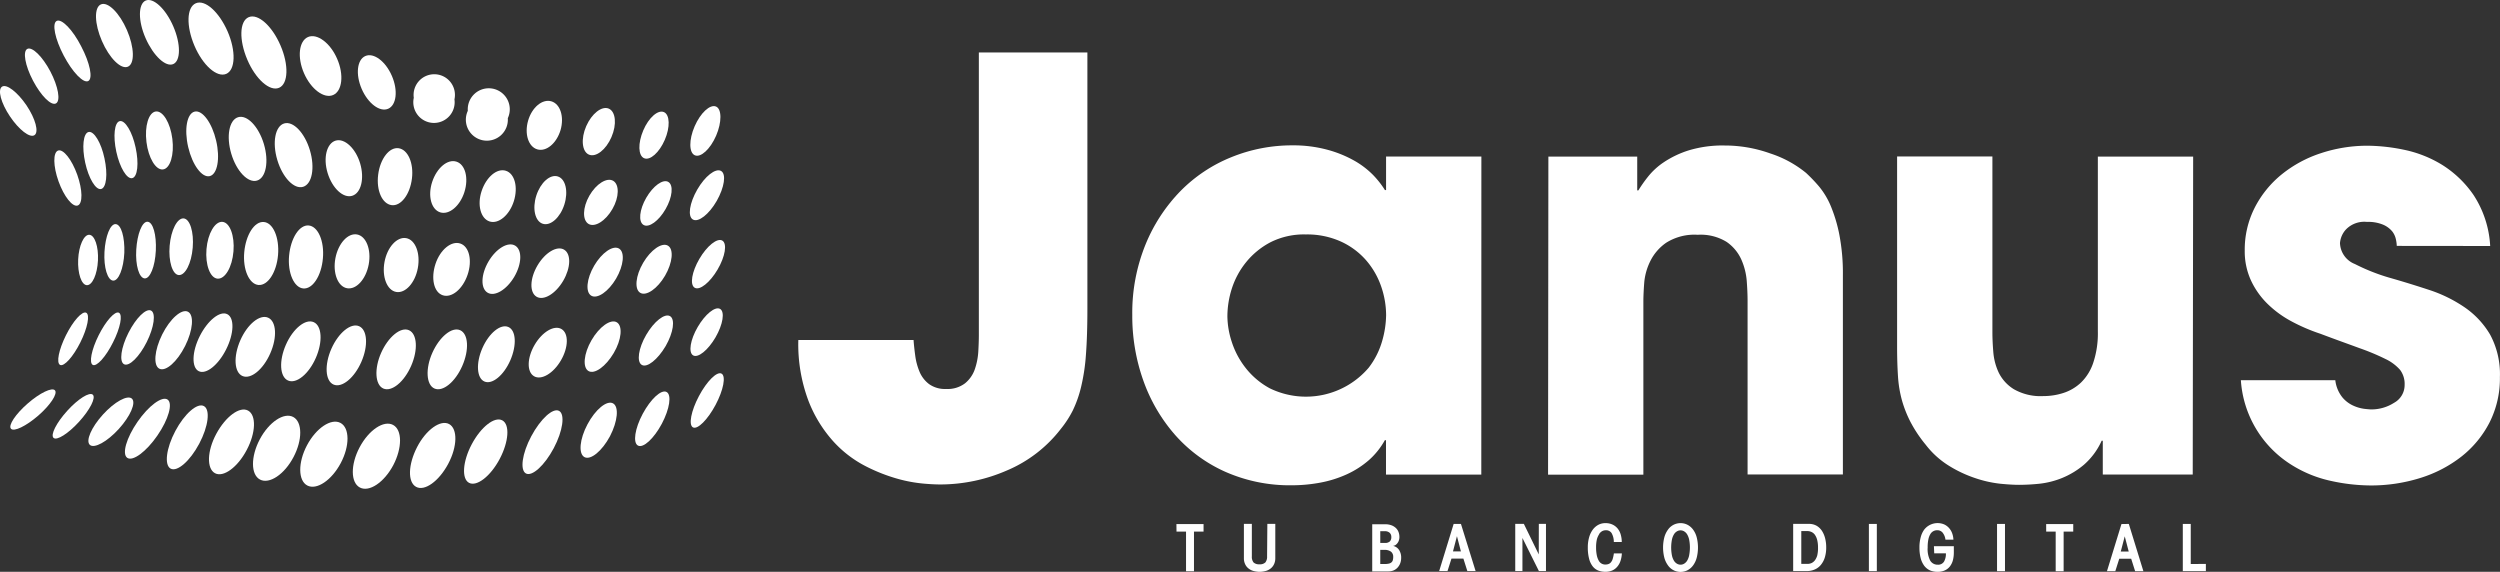 <svg xmlns="http://www.w3.org/2000/svg" width="247.625" height="56.64" viewBox="0 0 247.625 56.64">
    <rect x="0" y="0" width="247.625" height="56.64" fill="#333333" stroke="none"/>
    <defs>
        <style>
            .prefix__cls-1{fill:#fff}
        </style>
    </defs>
    <g id="prefix__janus" transform="translate(.009 .005)">
        <path id="prefix__Path_1" d="M234.518 21v25.363q0 2.667-.142 4.543a19.474 19.474 0 0 1-.484 3.233 11.485 11.485 0 0 1-.822 2.329 10.177 10.177 0 0 1-1.18 1.817 13.232 13.232 0 0 1-5.393 4.142 16.556 16.556 0 0 1-6.471 1.365c-.193 0-.665 0-1.42-.059a14.244 14.244 0 0 1-2.7-.452A16.915 16.915 0 0 1 212.589 62a11.285 11.285 0 0 1-3.233-2.47 13.009 13.009 0 0 1-2.47-4.032 15.934 15.934 0 0 1-1-6.014H217.3c.035.492.094 1.019.169 1.573a6.257 6.257 0 0 0 .425 1.573 2.97 2.97 0 0 0 .94 1.219 2.706 2.706 0 0 0 1.7.484 2.844 2.844 0 0 0 1.872-.566 3.111 3.111 0 0 0 .964-1.392 6.591 6.591 0 0 0 .342-1.731c.035-.606.055-1.156.055-1.648V21z" class="prefix__cls-1" data-name="Path 1" transform="translate(-126.821 -15.811)"/>
        <path id="prefix__Path_2" d="M325.082 77.471h-9.44v-3.407h-.114a7.475 7.475 0 0 1-1.573 1.967 9 9 0 0 1-2.215 1.42 11.259 11.259 0 0 1-2.639.822 15.339 15.339 0 0 1-2.753.256 15.8 15.8 0 0 1-6.687-1.365 14.53 14.53 0 0 1-4.968-3.69 16.541 16.541 0 0 1-3.1-5.353 19.064 19.064 0 0 1-1.082-6.443 17.956 17.956 0 0 1 1.306-6.982 16.482 16.482 0 0 1 3.465-5.306 14.853 14.853 0 0 1 5.023-3.351 15.938 15.938 0 0 1 6.046-1.18 12.945 12.945 0 0 1 3.461.429 11.5 11.5 0 0 1 2.671 1.078 8.428 8.428 0 0 1 1.872 1.42 9.045 9.045 0 0 1 1.18 1.5h.114v-3.322h9.44zM299.932 61.8a8.44 8.44 0 0 0 .425 2.5 8.261 8.261 0 0 0 1.365 2.584 7.674 7.674 0 0 0 2.411 2.041 8.168 8.168 0 0 0 9.794-2.041 7.866 7.866 0 0 0 1.333-2.639 9.645 9.645 0 0 0 .393-2.557 8.735 8.735 0 0 0-.484-2.836 7.865 7.865 0 0 0-1.475-2.584 7.375 7.375 0 0 0-2.5-1.872 8.119 8.119 0 0 0-3.493-.712 7.36 7.36 0 0 0-3.489.767 7.7 7.7 0 0 0-2.415 1.967 8.06 8.06 0 0 0-1.42 2.612 9.093 9.093 0 0 0-.445 2.77z" class="prefix__cls-1" data-name="Path 2" transform="translate(-178.368 -30.467)"/>
        <path id="prefix__Path_3" d="M395.821 45.973h8.8v3.347h.114a13.53 13.53 0 0 1 .936-1.333 6.908 6.908 0 0 1 1.573-1.448 9.693 9.693 0 0 1 2.47-1.18 11.556 11.556 0 0 1 3.576-.484 13.373 13.373 0 0 1 4.512.787 10.91 10.91 0 0 1 3.54 1.927 15.569 15.569 0 0 1 1.278 1.333 7.674 7.674 0 0 1 1.18 1.967 14.8 14.8 0 0 1 .85 2.867 20.291 20.291 0 0 1 .342 4v19.7h-9.44v-17.2q0-.854-.083-1.967a6.5 6.5 0 0 0-.543-2.132 4.224 4.224 0 0 0-1.447-1.731 4.891 4.891 0 0 0-2.864-.708 5.238 5.238 0 0 0-3.123.787 4.791 4.791 0 0 0-1.573 1.817 5.936 5.936 0 0 0-.606 2.159c-.055.739-.083 1.353-.083 1.845V77.48h-9.44z" class="prefix__cls-1" data-name="Path 3" transform="translate(-242.463 -30.468)"/>
        <path id="prefix__Path_4" d="M513.919 79.177h-8.909v-3.351h-.11a6.922 6.922 0 0 1-1.762 2.384 8.062 8.062 0 0 1-2.155 1.306 8.433 8.433 0 0 1-2.242.57 20.161 20.161 0 0 1-2.014.11c-.5 0-1.117-.035-1.876-.11a11.651 11.651 0 0 1-2.439-.543 12.277 12.277 0 0 1-2.612-1.219 8.622 8.622 0 0 1-2.329-2.1 13.036 13.036 0 0 1-1.5-2.242 11.544 11.544 0 0 1-.854-2.156 11.769 11.769 0 0 1-.393-2.388c-.055-.85-.087-1.825-.087-2.923V47.67h9.44v17.437c0 .531.028 1.18.086 1.9a5.875 5.875 0 0 0 .539 2.073 4 4 0 0 0 1.5 1.644 5.334 5.334 0 0 0 2.927.681 6.411 6.411 0 0 0 1.986-.311 4.6 4.6 0 0 0 1.731-1.023 4.87 4.87 0 0 0 1.219-1.967 9.2 9.2 0 0 0 .456-3.119V47.682h9.44z" class="prefix__cls-1" data-name="Path 4" transform="translate(-296.738 -32.178)"/>
        <path id="prefix__Path_5" d="M586.659 54.886a3.457 3.457 0 0 0-.087-.653 1.9 1.9 0 0 0-.366-.787 2.427 2.427 0 0 0-.881-.653 3.82 3.82 0 0 0-1.617-.283 2.527 2.527 0 0 0-2.073.739 2.242 2.242 0 0 0-.6 1.361 2.315 2.315 0 0 0 1.479 2.073 19.522 19.522 0 0 0 3.347 1.333q1.99.566 3.973 1.219a13.847 13.847 0 0 1 3.54 1.731 8.512 8.512 0 0 1 2.537 2.718 8.26 8.26 0 0 1 .964 4.2 9.655 9.655 0 0 1-1.023 4.484 10.227 10.227 0 0 1-2.781 3.379 12.7 12.7 0 0 1-4.087 2.128 16.269 16.269 0 0 1-4.94.739 18.6 18.6 0 0 1-3.933-.456 12.143 12.143 0 0 1-3.973-1.644 10.7 10.7 0 0 1-4.921-8.327h9.354a3.316 3.316 0 0 0 .68 1.676 3.033 3.033 0 0 0 1.109.85 3.849 3.849 0 0 0 1.105.315c.338.039.566.055.68.055a4.162 4.162 0 0 0 2.242-.653 2.006 2.006 0 0 0 1.05-1.786 2.305 2.305 0 0 0-.452-1.479 4.477 4.477 0 0 0-1.448-1.078 22.5 22.5 0 0 0-2.584-1.078c-1.058-.393-2.36-.85-3.859-1.42a17.834 17.834 0 0 1-2.895-1.247 10.352 10.352 0 0 1-2.388-1.762 7.915 7.915 0 0 1-1.617-2.325 6.9 6.9 0 0 1-.594-2.9 9.186 9.186 0 0 1 .991-4.26 10.227 10.227 0 0 1 2.671-3.292 12.168 12.168 0 0 1 3.886-2.1 14.628 14.628 0 0 1 4.653-.739 18.311 18.311 0 0 1 3.54.393 11.752 11.752 0 0 1 3.776 1.479 10.557 10.557 0 0 1 3.147 3.009 10.206 10.206 0 0 1 1.648 5.051z" class="prefix__cls-1" data-name="Path 5" transform="translate(-349.268 -30.535)"/>
        <path id="prefix__Path_6" d="M312.15 143.551a.9.9 0 0 1-.169.6.759.759 0 0 1-.586.189.787.787 0 0 1-.59-.189.9.9 0 0 1-.165-.6v-3.214h-.787v3.422a1.339 1.339 0 0 0 .094.5 1.18 1.18 0 0 0 .283.425 1.369 1.369 0 0 0 .484.291 2.242 2.242 0 0 0 1.388 0 1.338 1.338 0 0 0 .484-.291 1.18 1.18 0 0 0 .283-.425 1.341 1.341 0 0 0 .094-.5v-3.422h-.787zm26.909-.189l-1.475-3.025h-.854v4.673h.712v-3.28l1.632 3.28h.7v-4.673h-.708zm5.971-2a.862.862 0 0 1 .3-.3.763.763 0 0 1 .362-.094.649.649 0 0 1 .578.275 1.774 1.774 0 0 1 .224.885h.787a2.6 2.6 0 0 0-.094-.7 1.693 1.693 0 0 0-.291-.6 1.432 1.432 0 0 0-.511-.413 1.612 1.612 0 0 0-.728-.153 1.462 1.462 0 0 0-.676.157 1.656 1.656 0 0 0-.551.464 2.359 2.359 0 0 0-.374.755 3.557 3.557 0 0 0-.138 1.034 4.325 4.325 0 0 0 .126 1.109 2.03 2.03 0 0 0 .346.747 1.353 1.353 0 0 0 .547.425 1.892 1.892 0 0 0 .72.13 1.6 1.6 0 0 0 .7-.138 1.4 1.4 0 0 0 .5-.393 1.675 1.675 0 0 0 .307-.574 2.753 2.753 0 0 0 .126-.72h-.79a3.723 3.723 0 0 1-.114.539.978.978 0 0 1-.173.338.567.567 0 0 1-.244.177.909.909 0 0 1-.323.051.716.716 0 0 1-.649-.393 1.829 1.829 0 0 1-.189-.523 3.785 3.785 0 0 1-.071-.787 3.437 3.437 0 0 1 .079-.787 1.729 1.729 0 0 1 .228-.515zm-14.4-1.023l-1.436 4.673h.826l.393-1.239h1.18l.393 1.239h.818l-1.452-4.673zm-.067 2.722l.393-1.507.393 1.507zm-5.943-.543a.586.586 0 0 0 .267-.1.83.83 0 0 0 .2-.208.786.786 0 0 0 .126-.271.921.921 0 0 0 .043-.283 1.4 1.4 0 0 0-.1-.547 1.061 1.061 0 0 0-.283-.393 1.279 1.279 0 0 0-.429-.248 1.7 1.7 0 0 0-.539-.094h-1.341v4.673h1.613a1.321 1.321 0 0 0 .5-.1 1.181 1.181 0 0 0 .393-.275 1.338 1.338 0 0 0 .267-.433 1.548 1.548 0 0 0 .094-.555 1.365 1.365 0 0 0-.193-.739.928.928 0 0 0-.615-.428zm-1.259-1.455h.441a.688.688 0 0 1 .48.149.546.546 0 0 1 .173.429.6.6 0 0 1-.142.429.684.684 0 0 1-.511.153h-.441zm1.243 2.871a.457.457 0 0 1-.138.216.59.59 0 0 1-.26.122 1.748 1.748 0 0 1-.413.039h-.433v-1.4h.393a1.058 1.058 0 0 1 .673.181.63.63 0 0 1 .216.511 1.04 1.04 0 0 1-.039.319zm-21.426-2.834h.944v3.933h.787V141.1h.948v-.747h-2.687zm86.143 0h.94v3.933h.787V141.1H392v-.747h-2.683zm7.454-.747l-1.436 4.673h.826l.393-1.239h1.18l.393 1.239h.818l-1.444-4.685zm-.067 2.722l.393-1.507.393 1.507zm6.931 1.239v-3.973h-.787v4.673h2.285v-.714zm-19.187.712h.787v-4.685h-.787zm-17.35-4.008a1.6 1.6 0 0 0-.531-.5 1.5 1.5 0 0 0-.739-.181h-1.573v4.673h1.349a1.9 1.9 0 0 0 .787-.157 1.6 1.6 0 0 0 .605-.453 2.151 2.151 0 0 0 .393-.736 3.334 3.334 0 0 0 .138-.991 3.587 3.587 0 0 0-.11-.916 2.459 2.459 0 0 0-.321-.743zm-.444 2.388a1.522 1.522 0 0 1-.22.5.937.937 0 0 1-.338.3.987.987 0 0 1-.437.094h-.6v-3.25h.582a.963.963 0 0 1 .429.09.845.845 0 0 1 .342.287 1.532 1.532 0 0 1 .22.5 2.938 2.938 0 0 1 .083.743 3.024 3.024 0 0 1-.063.728zm-12.308-2.494a1.623 1.623 0 0 0-.547-.48 1.52 1.52 0 0 0-1.947.48 2.32 2.32 0 0 0-.358.755 4.122 4.122 0 0 0 0 2.022 2.32 2.32 0 0 0 .358.755 1.52 1.52 0 0 0 1.947.48 1.623 1.623 0 0 0 .547-.48 2.237 2.237 0 0 0 .354-.755 4.123 4.123 0 0 0 0-2.022 2.238 2.238 0 0 0-.356-.759zm-.393 2.541a1.735 1.735 0 0 1-.2.527.881.881 0 0 1-.3.3.684.684 0 0 1-.708 0 .85.85 0 0 1-.3-.3 1.643 1.643 0 0 1-.2-.527 4.055 4.055 0 0 1 0-1.55 1.64 1.64 0 0 1 .2-.527.85.85 0 0 1 .3-.3.684.684 0 0 1 .708 0 .881.881 0 0 1 .3.3 1.734 1.734 0 0 1 .2.527 4.056 4.056 0 0 1-.002 1.546zm24.273-.2h1.156a1.545 1.545 0 0 1-.189.826.68.68 0 0 1-.618.3.838.838 0 0 1-.739-.393 2.474 2.474 0 0 1-.26-1.306 3.754 3.754 0 0 1 .067-.787 1.707 1.707 0 0 1 .189-.527.776.776 0 0 1 .692-.4.681.681 0 0 1 .515.216 1.384 1.384 0 0 1 .3.72h.787a2 2 0 0 0-.126-.641 1.573 1.573 0 0 0-.315-.523 1.457 1.457 0 0 0-.484-.354 1.684 1.684 0 0 0-1.971.527 2.233 2.233 0 0 0-.346.763 3.726 3.726 0 0 0-.122 1 4.107 4.107 0 0 0 .126 1.074 2.187 2.187 0 0 0 .358.751 1.5 1.5 0 0 0 .562.445 1.869 1.869 0 0 0 .743.142 1.672 1.672 0 0 0 .716-.138 1.322 1.322 0 0 0 .507-.393 1.731 1.731 0 0 0 .3-.61 3.08 3.08 0 0 0 .094-.787v-.614H378.2zm-6.471 1.762h.787v-4.673h-.787z" class="prefix__cls-1" data-name="Path 6" transform="translate(-186.654 -88.451)"/>
        <path id="prefix__Path_7" d="M6.318 31.378c.889 1.33 1.243 2.647.787 2.95s-1.534-.528-2.427-1.857-1.243-2.643-.787-2.946 1.534.543 2.427 1.853z" class="prefix__cls-1" data-name="Path 7" transform="translate(-3.7 -20.945)"/>
        <path id="prefix__Path_8" d="M20.544 89.894c-.716 1.428-1.613 2.423-2.006 2.226s-.13-1.51.582-2.938 1.617-2.427 2.006-2.23.134 1.514-.582 2.942z" class="prefix__cls-1" data-name="Path 8" transform="translate(-12.596 -55.981)"/>
        <path id="prefix__Path_9" d="M9.059 109c-1.208 1.046-2.415 1.628-2.706 1.3s.456-1.451 1.66-2.5 2.415-1.628 2.7-1.3-.45 1.451-1.654 2.5z" class="prefix__cls-1" data-name="Path 9" transform="translate(-5.277 -67.841)"/>
        <path id="prefix__Path_10" d="M19.569 110.312c-1.074 1.18-2.211 1.9-2.533 1.6s.283-1.491 1.353-2.675 2.211-1.9 2.537-1.6-.283 1.495-1.357 2.675z" class="prefix__cls-1" data-name="Path 10" transform="translate(-11.743 -68.547)"/>
        <path id="prefix__Path_11" d="M28.957 111.576c-1.153 1.267-2.435 1.967-2.867 1.573s.149-1.739 1.3-3.005 2.435-1.967 2.867-1.573-.151 1.739-1.3 3.005z" class="prefix__cls-1" data-name="Path 11" transform="translate(-17.201 -69.091)"/>
        <path id="prefix__Path_12" d="M38.365 112.43c-1.1 1.6-2.435 2.584-2.982 2.207s-.09-1.967 1.011-3.564 2.439-2.584 2.982-2.207.09 1.971-1.011 3.564z" class="prefix__cls-1" data-name="Path 12" transform="translate(-22.786 -69.293)"/>
        <path id="prefix__Path_13" d="M48.909 114.265c-.909 1.715-2.175 2.82-2.828 2.474s-.448-2.018.46-3.729 2.175-2.82 2.828-2.47.449 2.014-.46 3.725z" class="prefix__cls-1" data-name="Path 13" transform="translate(-29.184 -70.324)"/>
        <path id="prefix__Path_14" d="M60.055 115.523c-.9 1.715-2.317 2.753-3.147 2.3s-.787-2.191.134-3.9 2.321-2.753 3.147-2.3.775 2.188-.134 3.9z" class="prefix__cls-1" data-name="Path 14" transform="translate(-35.626 -70.959)"/>
        <path id="prefix__Path_15" d="M71.4 117.2c-.9 1.711-2.392 2.7-3.312 2.215s-.928-2.27-.024-3.981 2.392-2.706 3.312-2.218.931 2.276.024 3.984z" class="prefix__cls-1" data-name="Path 15" transform="translate(-42.343 -71.92)"/>
        <path id="prefix__Path_16" d="M83.305 118.823c-.909 1.711-2.392 2.7-3.312 2.215s-.932-2.277-.028-3.985 2.392-2.7 3.312-2.215.937 2.274.028 3.985z" class="prefix__cls-1" data-name="Path 16" transform="translate(-49.565 -72.955)"/>
        <path id="prefix__Path_17" d="M96.544 119.327c-.909 1.715-2.388 2.706-3.312 2.218s-.932-2.274-.024-3.985 2.392-2.706 3.312-2.215.916 2.271.024 3.982z" class="prefix__cls-1" data-name="Path 17" transform="translate(-57.596 -73.262)"/>
        <path id="prefix__Path_18" d="M110.717 119.086c-.909 1.711-2.336 2.753-3.186 2.281s-.787-2.207.1-3.933 2.333-2.753 3.182-2.281.813 2.23-.096 3.933z" class="prefix__cls-1" data-name="Path 18" transform="translate(-66.329 -73.151)"/>
        <path id="prefix__Path_19" d="M124.679 117.954c-.909 1.711-2.262 2.753-3.025 2.36s-.645-2.12.264-3.831 2.262-2.773 3.025-2.36.644 2.112-.264 3.831z" class="prefix__cls-1" data-name="Path 19" transform="translate(-75.198 -72.491)"/>
        <path id="prefix__Path_20" d="M139.043 115.466c-.909 1.711-2.144 2.832-2.753 2.506s-.393-1.967.527-3.69 2.144-2.836 2.753-2.51.382 1.979-.527 3.694z" class="prefix__cls-1" data-name="Path 20" transform="translate(-84.203 -71.079)"/>
        <path id="prefix__Path_21" d="M153.561 113.092c-.787 1.471-1.912 2.4-2.529 2.073s-.484-1.782.3-3.253 1.912-2.4 2.525-2.073.467 1.782-.296 3.253z" class="prefix__cls-1" data-name="Path 21" transform="translate(-93.149 -69.893)"/>
        <path id="prefix__Path_22" d="M167.095 110.134c-.787 1.471-1.833 2.439-2.36 2.163s-.311-1.691.468-3.147 1.837-2.443 2.36-2.163.31 1.676-.468 3.147z" class="prefix__cls-1" data-name="Path 22" transform="translate(-101.55 -68.167)"/>
        <path id="prefix__Path_23" d="M181 105.453c-.787 1.471-1.782 2.466-2.238 2.226s-.189-1.628.59-3.1 1.782-2.47 2.238-2.226.193 1.629-.59 3.1z" class="prefix__cls-1" data-name="Path 23" transform="translate(-110.132 -65.352)"/>
        <path id="prefix__Path_24" d="M28.772 89.894c-.712 1.428-1.613 2.423-2 2.226s-.134-1.51.582-2.938 1.613-2.427 2.006-2.23.14 1.514-.588 2.942z" class="prefix__cls-1" data-name="Path 24" transform="translate(-17.59 -55.981)"/>
        <path id="prefix__Path_25" d="M36.749 89.5c-.736 1.467-1.739 2.454-2.242 2.2s-.311-1.644.429-3.111 1.739-2.454 2.238-2.207.311 1.643-.425 3.118z" class="prefix__cls-1" data-name="Path 25" transform="translate(-22.224 -55.626)"/>
        <path id="prefix__Path_26" d="M45.765 90.042c-.787 1.573-1.923 2.565-2.549 2.254s-.5-1.833.279-3.395 1.923-2.565 2.549-2.25.504 1.829-.279 3.391z" class="prefix__cls-1" data-name="Path 26" transform="translate(-27.437 -55.78)"/>
        <path id="prefix__Path_27" d="M55.658 90.721c-.787 1.573-2 2.529-2.722 2.167s-.68-1.92.106-3.477 2-2.529 2.722-2.167.677 1.915-.106 3.477z" class="prefix__cls-1" data-name="Path 27" transform="translate(-33.262 -56.13)"/>
        <path id="prefix__Path_28" d="M66.448 91.674c-.7 1.6-1.927 2.6-2.753 2.242s-.913-1.943-.212-3.54 1.931-2.6 2.753-2.238.917 1.939.212 3.536z" class="prefix__cls-1" data-name="Path 28" transform="translate(-39.687 -56.677)"/>
        <path id="prefix__Path_29" d="M77.92 92.812c-.7 1.6-1.931 2.6-2.753 2.238s-.913-1.943-.212-3.54 1.931-2.6 2.753-2.242.913 1.947.212 3.544z" class="prefix__cls-1" data-name="Path 29" transform="translate(-46.647 -57.365)"/>
        <path id="prefix__Path_30" d="M89.377 93.833c-.7 1.6-1.931 2.6-2.753 2.242s-.917-1.947-.216-3.54 1.935-2.6 2.753-2.238.916 1.939.216 3.536z" class="prefix__cls-1" data-name="Path 30" transform="translate(-53.596 -57.99)"/>
        <path id="prefix__Path_31" d="M101.917 94.846c-.7 1.6-1.931 2.6-2.753 2.242s-.916-1.967-.216-3.54 1.935-2.6 2.753-2.238.916 1.939.216 3.536z" class="prefix__cls-1" data-name="Path 31" transform="translate(-61.203 -58.609)"/>
        <path id="prefix__Path_32" d="M114.8 94.846c-.7 1.6-1.931 2.6-2.753 2.242s-.913-1.967-.212-3.54 1.931-2.6 2.753-2.238.912 1.939.212 3.536z" class="prefix__cls-1" data-name="Path 32" transform="translate(-69.02 -58.609)"/>
        <path id="prefix__Path_33" d="M127.882 93.8c-.653 1.491-1.8 2.427-2.565 2.093s-.854-1.817-.2-3.308 1.8-2.423 2.569-2.093.853 1.797.196 3.308z" class="prefix__cls-1" data-name="Path 33" transform="translate(-77.346 -58.11)"/>
        <path id="prefix__Path_34" d="M140.716 94.02c-.751 1.294-1.943 2-2.667 1.573s-.7-1.805.055-3.1 1.943-2 2.667-1.573.696 1.81-.055 3.1z" class="prefix__cls-1" data-name="Path 34" transform="translate(-85.163 -58.333)"/>
        <path id="prefix__Path_35" d="M154.557 92.325c-.787 1.333-1.9 2.132-2.5 1.778s-.472-1.719.3-3.052 1.892-2.128 2.5-1.778.487 1.719-.3 3.052z" class="prefix__cls-1" data-name="Path 35" transform="translate(-93.778 -57.358)"/>
        <path id="prefix__Path_36" d="M168.041 90.725c-.787 1.333-1.833 2.167-2.36 1.857s-.338-1.64.437-2.974 1.833-2.163 2.36-1.857.338 1.633-.437 2.974z" class="prefix__cls-1" data-name="Path 36" transform="translate(-102.121 -56.444)"/>
        <path id="prefix__Path_37" d="M180.948 88.745c-.739 1.271-1.731 2.073-2.218 1.79s-.287-1.542.452-2.812 1.731-2.073 2.218-1.79.283 1.541-.452 2.812z" class="prefix__cls-1" data-name="Path 37" transform="translate(-110.083 -55.339)"/>
        <path id="prefix__Path_38" d="M25.322 69.79c-.067 1.381-.559 2.474-1.1 2.451s-.924-1.18-.861-2.545.562-2.47 1.1-2.447.928 1.165.861 2.541z" class="prefix__cls-1" data-name="Path 38" transform="translate(-15.628 -43.999)"/>
        <path id="prefix__Path_39" d="M31.948 67.392c-.075 1.573-.574 2.8-1.117 2.753s-.936-1.29-.85-2.844.574-2.8 1.117-2.753.902 1.29.85 2.844z" class="prefix__cls-1" data-name="Path 39" transform="translate(-19.642 -42.355)"/>
        <path id="prefix__Path_40" d="M39.917 66.809c-.075 1.573-.57 2.8-1.113 2.753s-.92-1.29-.826-2.84.574-2.8 1.117-2.773.897 1.302.822 2.86z" class="prefix__cls-1" data-name="Path 40" transform="translate(-24.491 -41.991)"/>
        <path id="prefix__Path_41" d="M48.658 66c-.13 1.573-.747 2.753-1.377 2.714s-1.038-1.353-.909-2.9.747-2.753 1.377-2.714 1.039 1.348.909 2.9z" class="prefix__cls-1" data-name="Path 41" transform="translate(-29.578 -41.473)"/>
        <path id="prefix__Path_42" d="M58.323 66.91c-.13 1.573-.834 2.753-1.573 2.7s-1.231-1.373-1.1-2.926.834-2.753 1.573-2.7 1.23 1.372 1.1 2.926z" class="prefix__cls-1" data-name="Path 42" transform="translate(-35.207 -42.014)"/>
        <path id="prefix__Path_43" d="M68.509 67.276c-.145 1.724-1.009 3.053-1.935 2.978S65 68.716 65.162 66.993s1.011-3.052 1.935-2.978 1.554 1.538 1.412 3.261z" class="prefix__cls-1" data-name="Path 43" transform="translate(-40.977 -42.032)"/>
        <path id="prefix__Path_44" d="M79.8 68.152c-.146 1.723-1.011 3.056-1.935 2.982s-1.573-1.538-1.412-3.261 1.011-3.056 1.935-2.978 1.569 1.538 1.412 3.257z" class="prefix__cls-1" data-name="Path 44" transform="translate(-47.826 -42.567)"/>
        <path id="prefix__Path_45" d="M91.336 70.11c-.275 1.471-1.235 2.525-2.148 2.36s-1.428-1.5-1.153-2.966 1.235-2.525 2.144-2.36 1.428 1.506 1.157 2.966z" class="prefix__cls-1" data-name="Path 45" transform="translate(-54.823 -43.926)"/>
        <path id="prefix__Path_46" d="M103.7 71.045c-.271 1.467-1.235 2.521-2.144 2.36s-1.428-1.5-1.156-2.97 1.239-2.521 2.148-2.36 1.426 1.498 1.152 2.97z" class="prefix__cls-1" data-name="Path 46" transform="translate(-62.324 -44.493)"/>
        <path id="prefix__Path_47" d="M116.191 72.475c-.484 1.416-1.573 2.321-2.462 2.022s-1.18-1.687-.716-3.1 1.573-2.321 2.462-2.022 1.2 1.688.716 3.1z" class="prefix__cls-1" data-name="Path 47" transform="translate(-69.888 -45.258)"/>
        <path id="prefix__Path_48" d="M128.971 72.9c-.759 1.286-1.943 2-2.647 1.573s-.665-1.794.09-3.084 1.943-2 2.647-1.573.666 1.797-.09 3.084z" class="prefix__cls-1" data-name="Path 48" transform="translate(-78.04 -45.489)"/>
        <path id="prefix__Path_49" d="M141.357 73.914c-.755 1.286-1.939 2-2.643 1.573s-.665-1.794.09-3.084 1.943-2 2.647-1.573.662 1.793-.094 3.084z" class="prefix__cls-1" data-name="Path 49" transform="translate(-85.582 -46.104)"/>
        <path id="prefix__Path_50" d="M155.234 73.572c-.759 1.29-1.857 2.049-2.458 1.7s-.472-1.684.283-2.974 1.857-2.049 2.458-1.7.472 1.68-.283 2.974z" class="prefix__cls-1" data-name="Path 50" transform="translate(-94.216 -45.986)"/>
        <path id="prefix__Path_51" d="M167.63 72.846c-.755 1.29-1.853 2.049-2.454 1.7s-.472-1.684.283-2.974 1.857-2.049 2.454-1.7.464 1.683-.283 2.974z" class="prefix__cls-1" data-name="Path 51" transform="translate(-101.764 -45.545)"/>
        <path id="prefix__Path_52" d="M181.382 71.492c-.755 1.29-1.77 2.1-2.27 1.805s-.287-1.573.468-2.864 1.774-2.1 2.27-1.805.291 1.572-.468 2.864z" class="prefix__cls-1" data-name="Path 52" transform="translate(-110.313 -44.802)"/>
        <path id="prefix__Path_53" d="M19.65 48.281c.535 1.507.559 2.871.047 3.052s-1.361-.889-1.9-2.392-.555-2.871-.043-3.052 1.361.893 1.896 2.392z" class="prefix__cls-1" data-name="Path 53" transform="translate(-12.008 -30.983)"/>
        <path id="prefix__Path_54" d="M26.771 43.823c.342 1.573.189 2.915-.338 3.033S25.2 45.8 24.86 44.24s-.193-2.915.338-3.033 1.247 1.055 1.573 2.616z" class="prefix__cls-1" data-name="Path 54" transform="translate(-16.431 -28.139)"/>
        <path id="prefix__Path_55" d="M34.613 41.073c.342 1.573.193 2.915-.338 3.033s-1.235-1.054-1.573-2.612-.189-2.919.338-3.037 1.242 1.055 1.573 2.616z" class="prefix__cls-1" data-name="Path 55" transform="translate(-21.189 -26.465)"/>
        <path id="prefix__Path_56" d="M43.059 38.733c.2 1.573-.212 2.938-.924 3.029s-1.444-1.125-1.64-2.71.216-2.938.924-3.029 1.443 1.125 1.64 2.71z" class="prefix__cls-1" data-name="Path 56" transform="translate(-25.997 -24.985)"/>
        <path id="prefix__Path_57" d="M53.558 38.913c.413 1.762.126 3.336-.641 3.513s-1.715-1.105-2.128-2.875-.126-3.336.641-3.517 1.719 1.117 2.128 2.879z" class="prefix__cls-1" data-name="Path 57" transform="translate(-32.157 -24.985)"/>
        <path id="prefix__Path_58" d="M64.771 40.081c.515 1.731.212 3.351-.68 3.619s-2.034-.924-2.549-2.655-.216-3.355.677-3.623 2.032.925 2.552 2.659z" class="prefix__cls-1" data-name="Path 58" transform="translate(-38.642 -25.818)"/>
        <path id="prefix__Path_59" d="M76.36 41.661c.519 1.731.216 3.351-.677 3.619s-2.034-.924-2.553-2.659-.212-3.351.68-3.619 2.034.925 2.55 2.659z" class="prefix__cls-1" data-name="Path 59" transform="translate(-45.672 -26.78)"/>
        <path id="prefix__Path_60" d="M89.1 45.6c.448 1.507.094 2.946-.787 3.214s-1.967-.739-2.431-2.25-.094-2.946.787-3.214 1.98.75 2.431 2.25z" class="prefix__cls-1" data-name="Path 60" transform="translate(-53.438 -29.425)"/>
        <path id="prefix__Path_61" d="M102.205 48.332c-.193 1.573-1.1 2.753-2.022 2.62s-1.518-1.44-1.322-3.013 1.1-2.753 2.022-2.624 1.517 1.467 1.322 3.017z" class="prefix__cls-1" data-name="Path 61" transform="translate(-61.413 -30.639)"/>
        <path id="prefix__Path_62" d="M115.4 51.67c-.441 1.385-1.518 2.281-2.4 2s-1.247-1.636-.787-3.021 1.518-2.281 2.4-2 1.229 1.637.787 3.021z" class="prefix__cls-1" data-name="Path 62" transform="translate(-69.412 -32.643)"/>
        <path id="prefix__Path_63" d="M128.478 53.98c-.441 1.385-1.518 2.281-2.4 2s-1.251-1.636-.787-3.021 1.518-2.281 2.4-2 1.228 1.633.787 3.021z" class="prefix__cls-1" data-name="Path 63" transform="translate(-77.593 -34.049)"/>
        <path id="prefix__Path_64" d="M141.926 55.195c-.413 1.294-1.369 2.144-2.136 1.9s-1.054-1.491-.641-2.785 1.365-2.148 2.136-1.9 1.054 1.49.641 2.785z" class="prefix__cls-1" data-name="Path 64" transform="translate(-86.037 -34.936)"/>
        <path id="prefix__Path_65" d="M154.337 56.227c-.677 1.18-1.739 1.841-2.36 1.475s-.6-1.617.079-2.8 1.739-1.837 2.36-1.471.601 1.62-.079 2.796z" class="prefix__cls-1" data-name="Path 65" transform="translate(-93.687 -35.525)"/>
        <path id="prefix__Path_66" d="M168.255 56.433c-.677 1.18-1.656 1.888-2.187 1.573s-.413-1.507.267-2.687 1.656-1.884 2.187-1.573.409 1.511-.267 2.687z" class="prefix__cls-1" data-name="Path 66" transform="translate(-102.335 -35.732)"/>
        <path id="prefix__Path_67" d="M180.974 53.946c-.763 1.33-1.813 2.159-2.36 1.853s-.342-1.628.421-2.958 1.817-2.159 2.36-1.857.331 1.632-.421 2.962z" class="prefix__cls-1" data-name="Path 67" transform="translate(-109.987 -34.058)"/>
        <path id="prefix__Path_68" d="M12.486 22.282c.787 1.5 1.034 2.919.555 3.17s-1.487-.759-2.274-2.258-1.035-2.915-.555-3.147 1.488.748 2.274 2.235z" class="prefix__cls-1" data-name="Path 68" transform="translate(-7.508 -15.212)"/>
        <path id="prefix__Path_69" d="M20.037 15.528c.865 1.644 1.18 3.178.7 3.434s-1.573-.881-2.435-2.525-1.18-3.182-.692-3.43 1.59.873 2.427 2.521z" class="prefix__cls-1" data-name="Path 69" transform="translate(-12.003 -10.941)"/>
        <path id="prefix__Path_70" d="M30.929 11.377c.736 1.7.787 3.328.094 3.623s-1.837-.846-2.576-2.549-.787-3.328-.094-3.623 1.837.846 2.576 2.549z" class="prefix__cls-1" data-name="Path 70" transform="translate(-18.363 -8.399)"/>
        <path id="prefix__Path_71" d="M42.228 10.4c.755 1.739.747 3.414 0 3.741s-1.967-.814-2.734-2.549-.747-3.41 0-3.741 1.983.811 2.734 2.549z" class="prefix__cls-1" data-name="Path 71" transform="translate(-25.075 -7.8)"/>
        <path id="prefix__Path_72" d="M55.033 11.293c.838 1.931.787 3.815-.134 4.209s-2.325-.854-3.147-2.785-.787-3.815.134-4.209 2.298.854 3.147 2.785z" class="prefix__cls-1" data-name="Path 72" transform="translate(-32.5 -8.189)"/>
        <path id="prefix__Path_73" d="M68.343 14.8c.838 1.927.787 3.815-.134 4.209s-2.325-.854-3.147-2.785-.787-3.815.134-4.209 2.314.857 3.147 2.785z" class="prefix__cls-1" data-name="Path 73" transform="translate(-40.575 -10.318)"/>
        <path id="prefix__Path_74" d="M82.881 19.144c.688 1.573.507 3.19-.393 3.583s-2.2-.57-2.891-2.159-.5-3.19.393-3.583 2.21.574 2.891 2.159z" class="prefix__cls-1" data-name="Path 74" transform="translate(-49.495 -13.322)"/>
        <path id="prefix__Path_75" d="M97.177 23.744c.625 1.44.46 2.9-.366 3.257s-2-.523-2.624-1.967-.46-2.9.366-3.257 2.002.523 2.624 1.967z" class="prefix__cls-1" data-name="Path 75" transform="translate(-58.371 -16.234)"/>
        <path id="prefix__Path_76" d="M111.915 28.985a2.048 2.048 0 1 1-4.028-.157 2.048 2.048 0 1 1 4.028.157z" class="prefix__cls-1" data-name="Path 76" transform="translate(-66.91 -19.146)"/>
        <path id="prefix__Path_77" d="M125.985 33.127a2.08 2.08 0 1 1-3.961-.728 2.081 2.081 0 1 1 3.961.728z" class="prefix__cls-1" data-name="Path 77" transform="translate(-75.696 -21.426)"/>
        <path id="prefix__Path_78" d="M140.362 36.226c-.393 1.314-1.412 2.171-2.3 1.912s-1.294-1.53-.913-2.848 1.412-2.171 2.3-1.912 1.295 1.53.913 2.848z" class="prefix__cls-1" data-name="Path 78" transform="translate(-84.848 -23.348)"/>
        <path id="prefix__Path_79" d="M154.046 38.025c-.539 1.255-1.542 2.034-2.234 1.735s-.81-1.573-.267-2.816 1.542-2.034 2.234-1.739.814 1.561.267 2.82z" class="prefix__cls-1" data-name="Path 79" transform="translate(-93.49 -24.451)"/>
        <path id="prefix__Path_80" d="M168.049 38.856c-.543 1.259-1.459 2.073-2.049 1.817s-.625-1.479-.083-2.753 1.459-2.069 2.049-1.813.626 1.502.083 2.749z" class="prefix__cls-1" data-name="Path 80" transform="translate(-102.211 -25.008)"/>
        <path id="prefix__Path_81" d="M180.987 37.588c-.574 1.33-1.518 2.2-2.108 1.947s-.6-1.538-.024-2.867 1.518-2.2 2.108-1.967.598 1.557.024 2.887z" class="prefix__cls-1" data-name="Path 81" transform="translate(-110.062 -24.158)"/>
    </g>
</svg>
